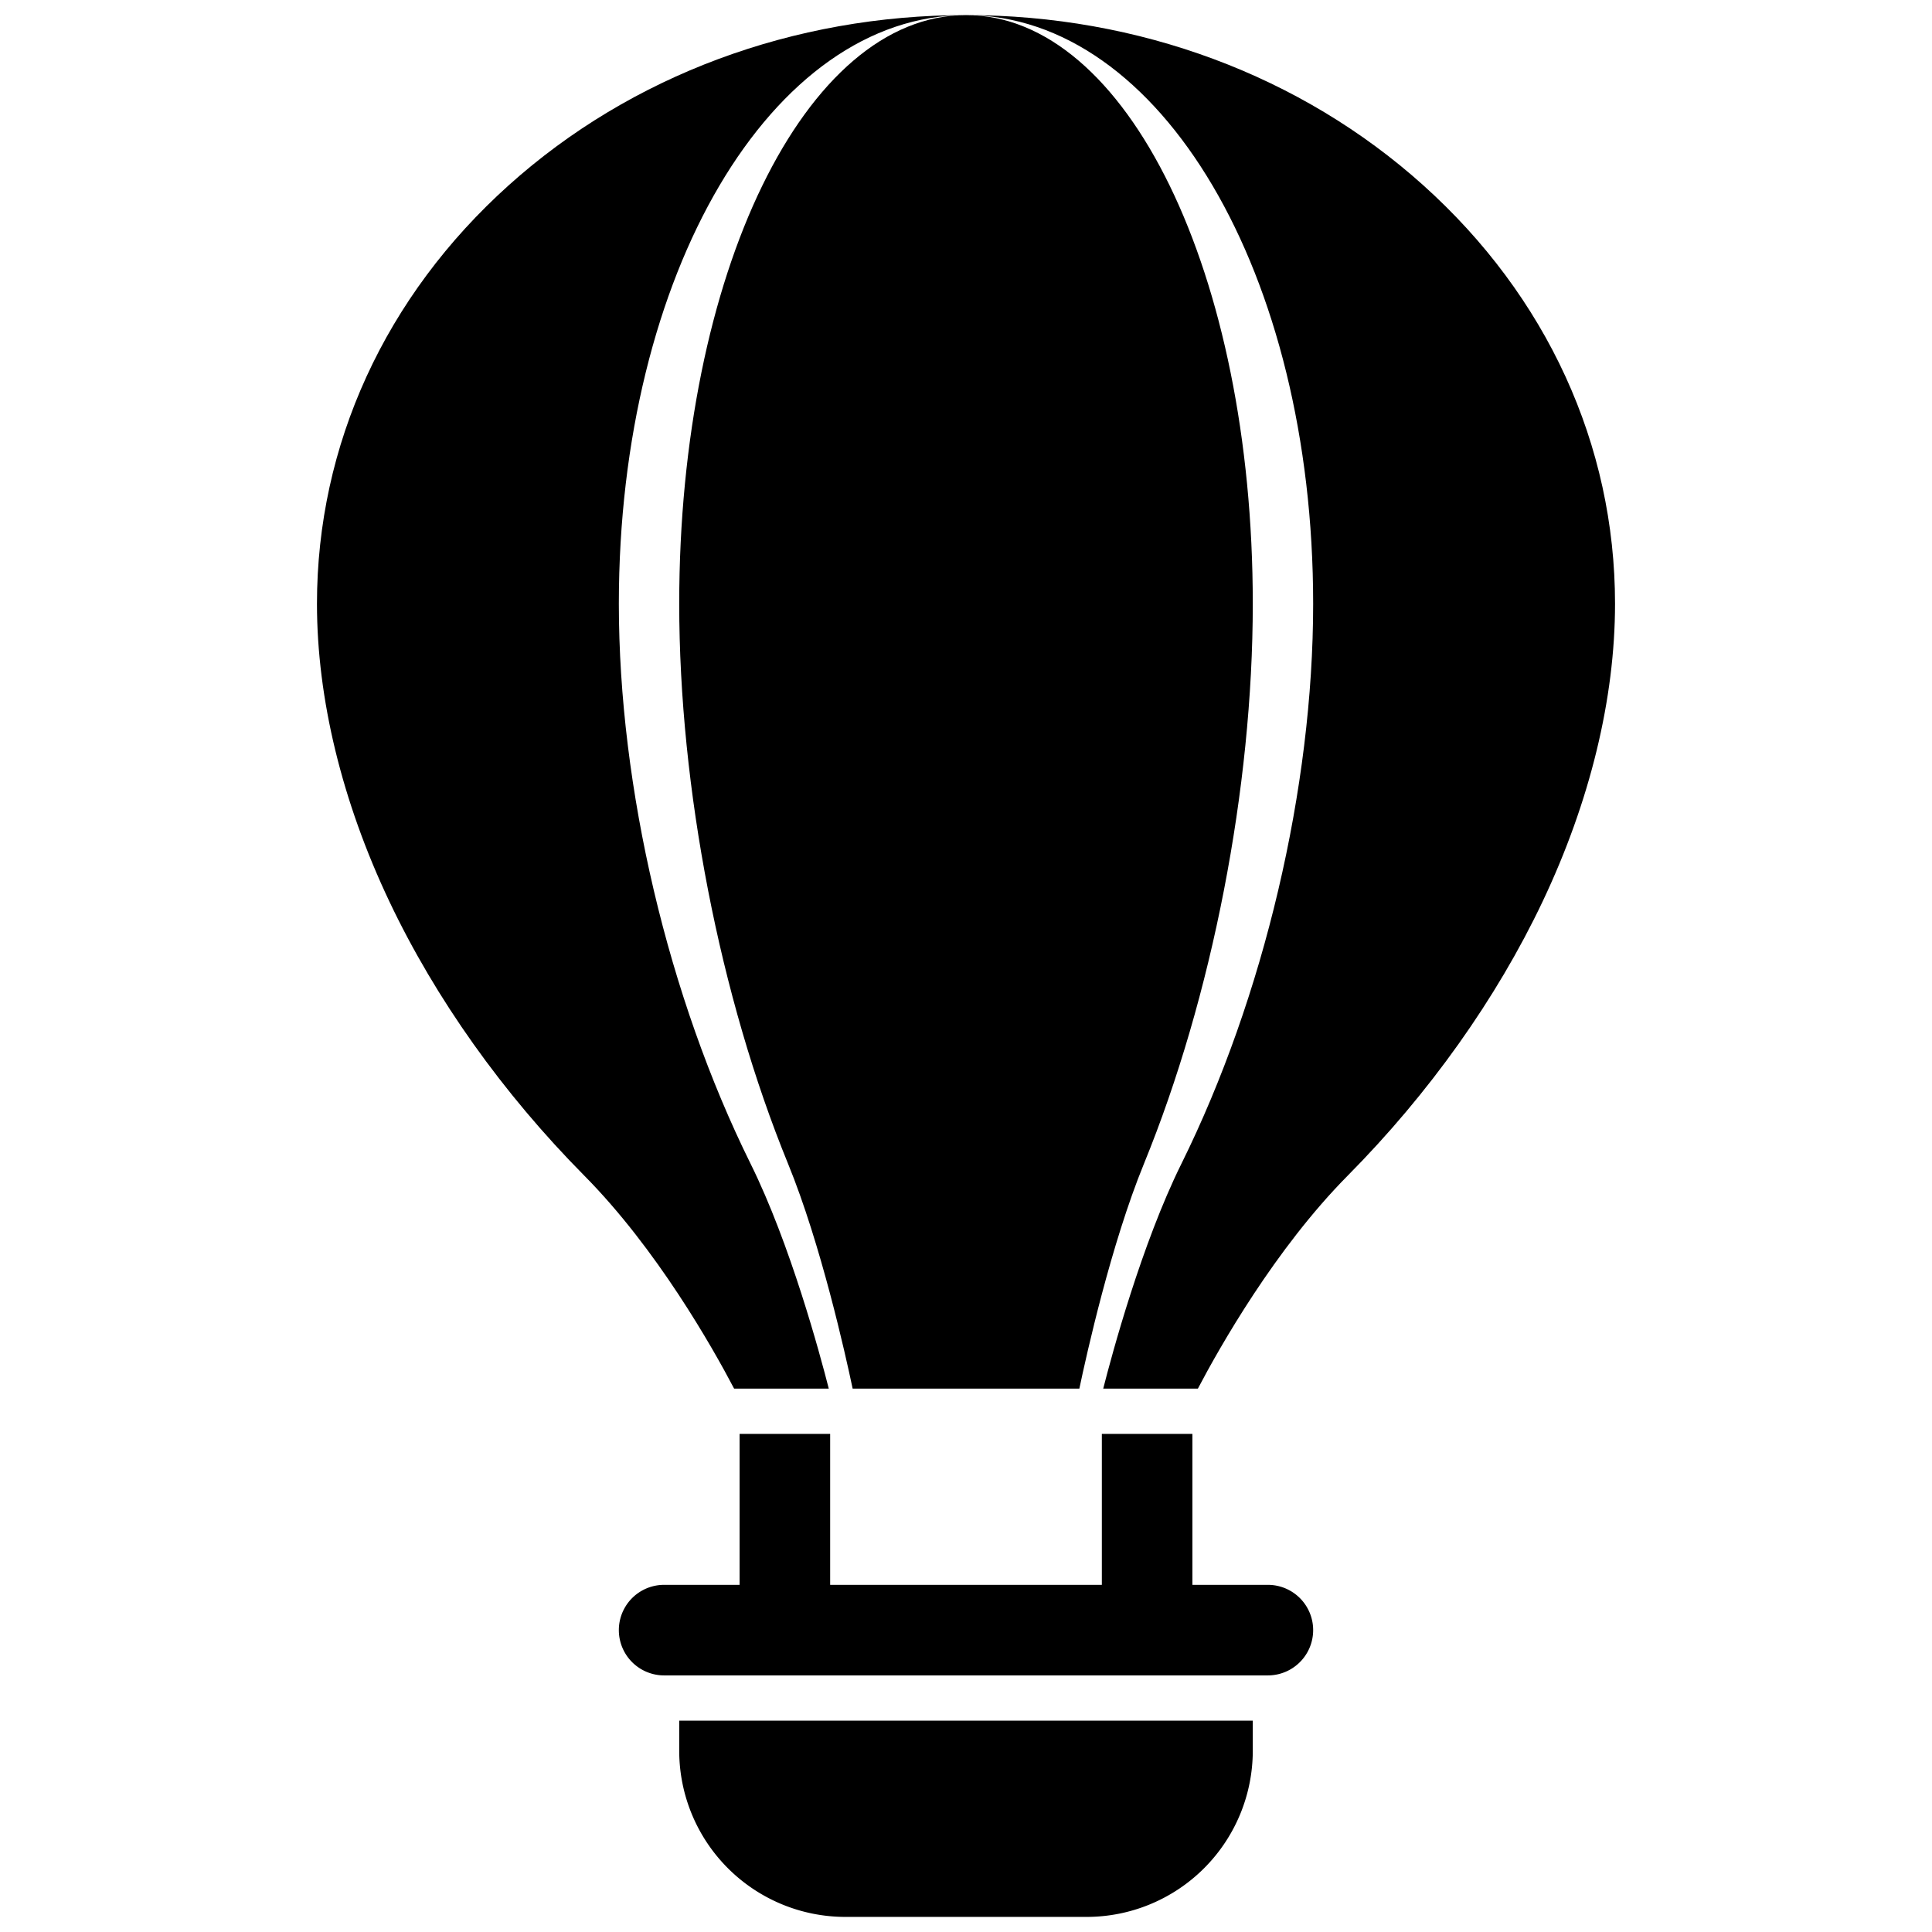 <?xml version="1.0"?>
<svg xmlns="http://www.w3.org/2000/svg" viewBox="0 0 512 512" width="512" height="512">
    <g id="_19-balloon" data-name="19-balloon">
        <g id="glyph">
            <path d="M336,420H316V380H292v40H220V380H196v40H176a12,12,0,0,0,0,24H336a12,12,0,0,0,0-24Z"/>
            <path d="M180,464a44.049,44.049,0,0,0,44,44h64a44.049,44.049,0,0,0,44-44v-8H180Z"/>
            <path d="M84,160c0,25.146,6.632,52.423,19.178,78.882,12.206,25.742,30.064,50.865,51.645,72.654,19.256,19.441,34,45.549,39.725,56.464h25.087c-2.3-9.026-10.174-38.3-20.715-59.583C177.055,264.262,164,208.778,164,160,164,72.523,204.411,4,256,4c-45.761,0-88.787,16.007-121.154,45.071C102.058,78.514,84,117.909,84,160Z"/>
            <path d="M377.154,49.071C344.787,20.007,301.761,4,256,4c51.589,0,92,68.523,92,156,0,48.778-13.055,104.262-34.92,148.417C302.539,329.7,294.665,358.972,292.365,368h25.087c5.733-10.919,20.471-37.025,39.726-56.464,21.58-21.789,39.438-46.912,51.644-72.654C421.368,212.423,428,185.146,428,160,428,117.909,409.942,78.514,377.154,49.071Z"/>
            <path d="M180,160c0,48.778,10.784,104.262,28.847,148.417C217.555,329.7,224.06,358.974,225.959,368h60.082c1.9-9.028,8.4-38.3,17.112-59.583C321.216,264.262,332,208.778,332,160,332,72.523,298.617,4,256,4S180,72.523,180,160Z"/>
        </g>
    </g>
</svg>
